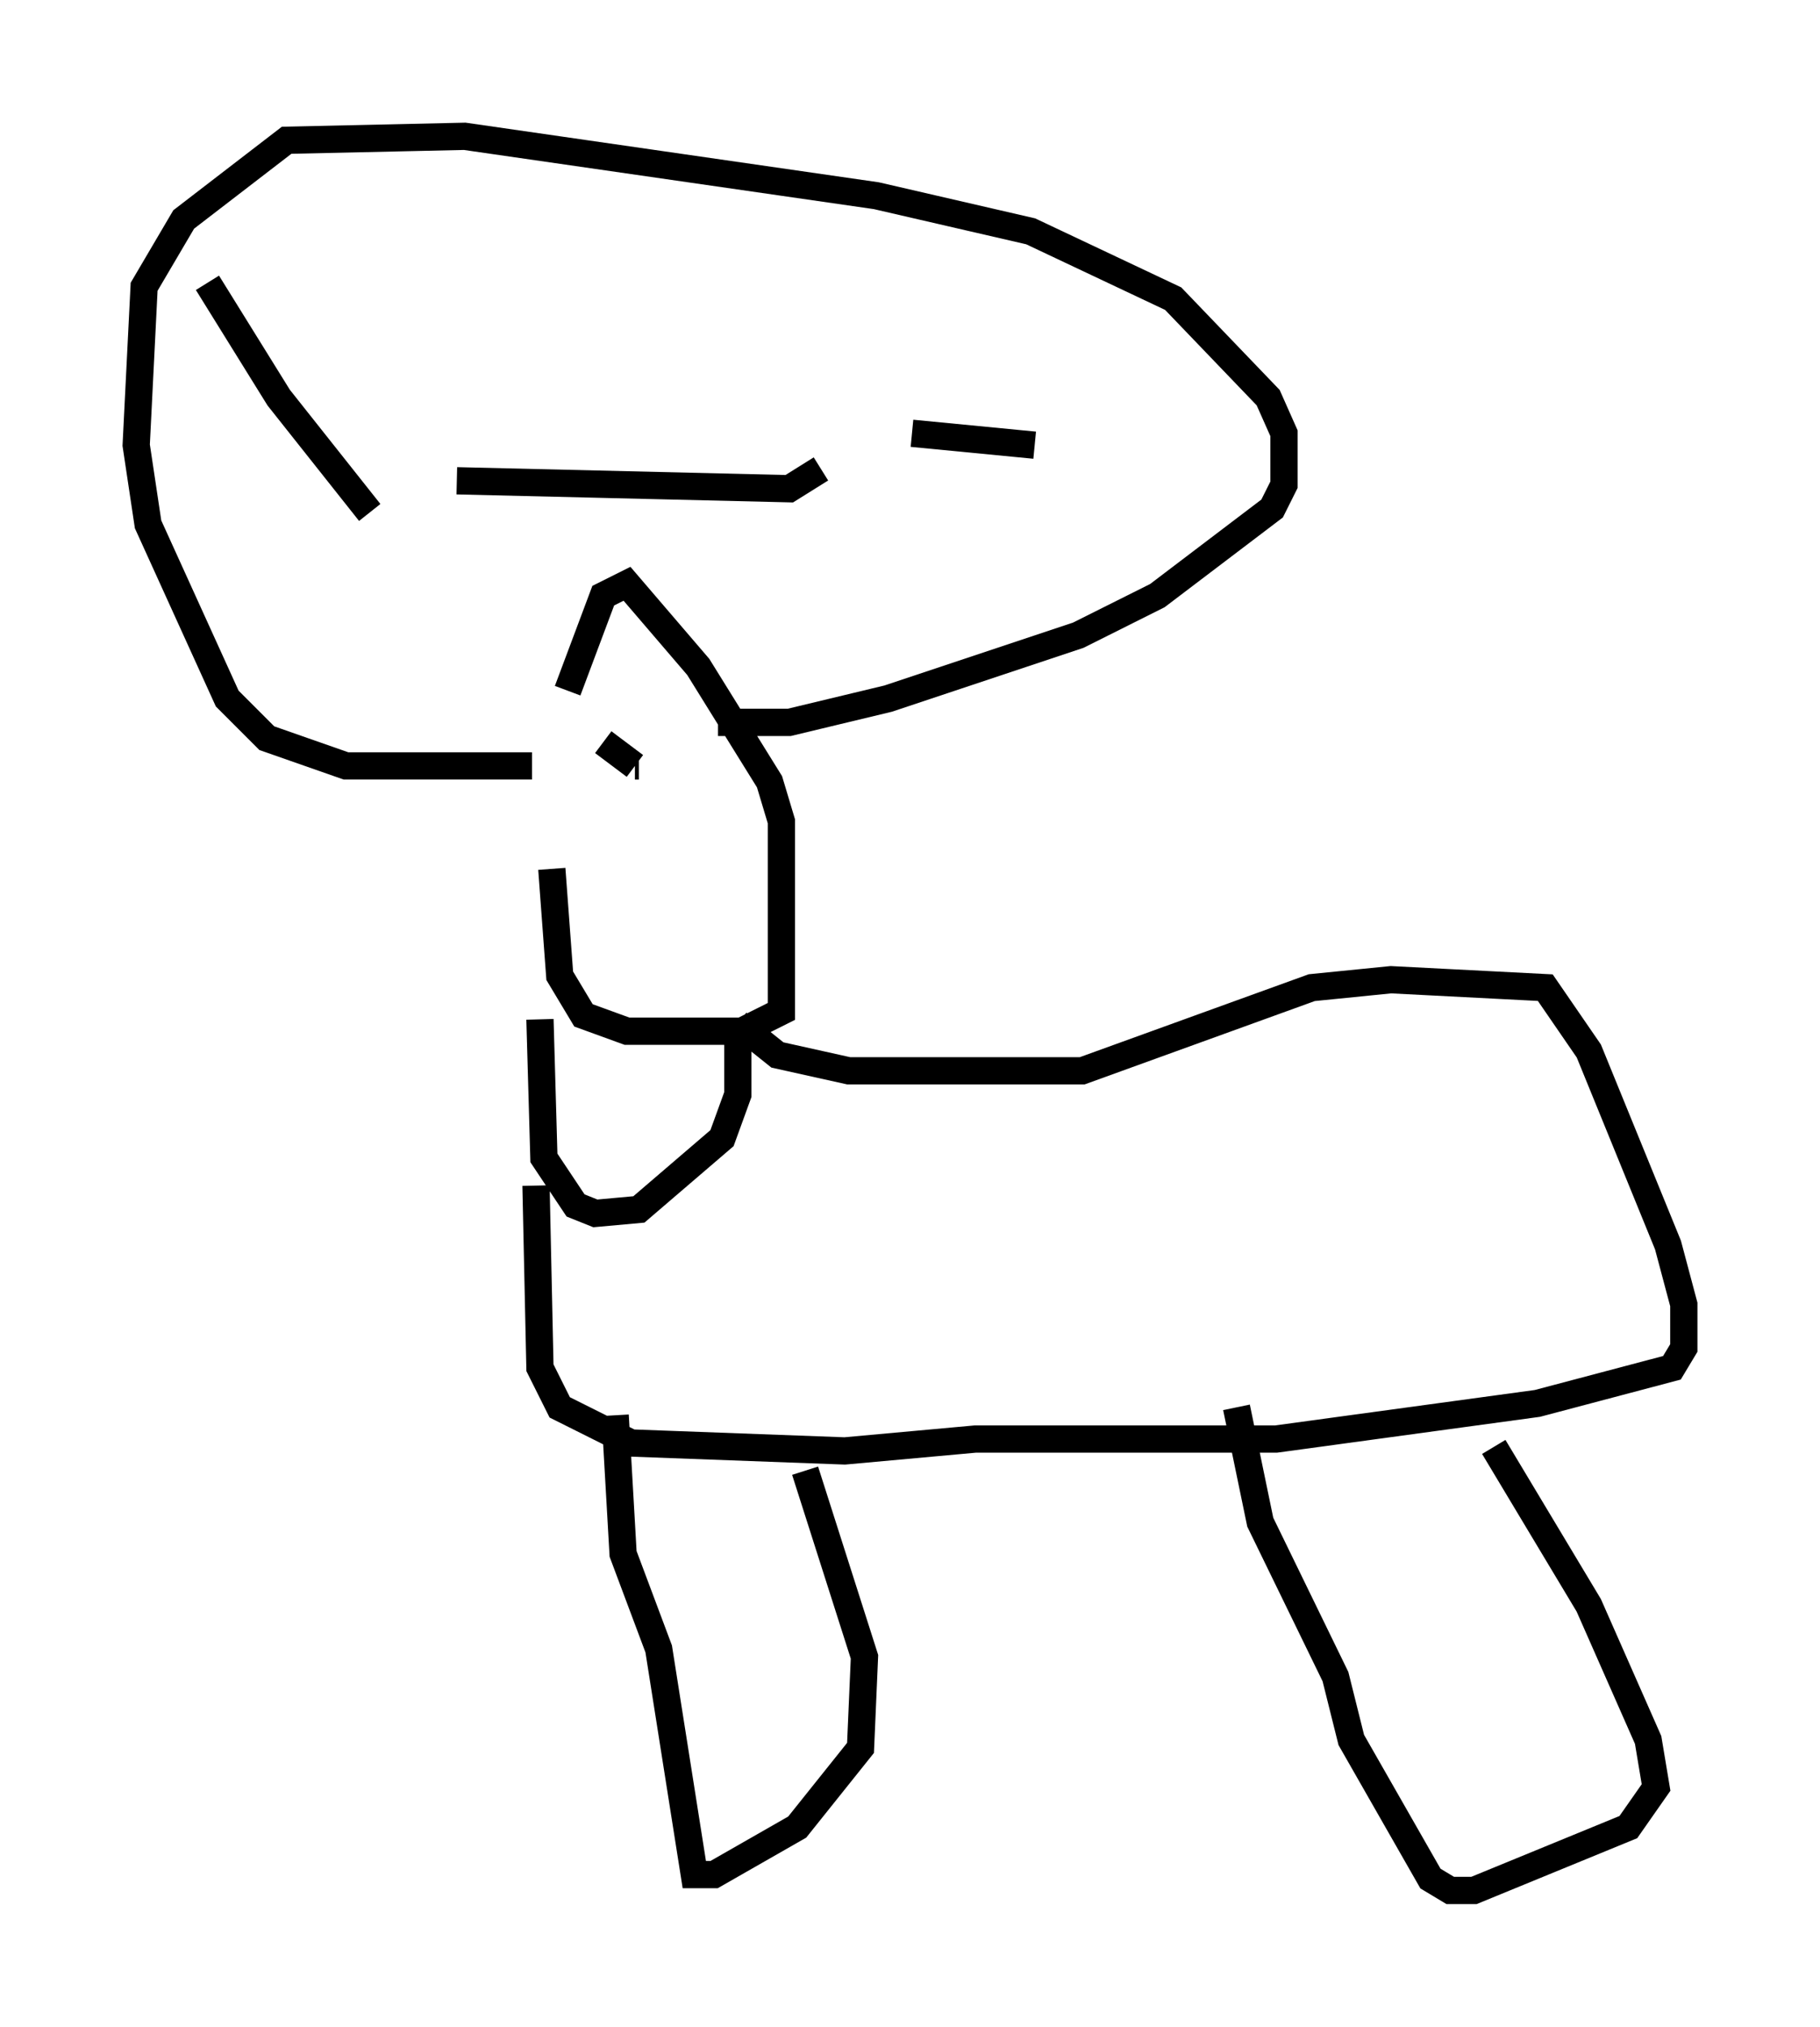 <?xml version="1.0" encoding="utf-8" ?>
<svg baseProfile="full" height="74.346" version="1.1" width="66.793" xmlns="http://www.w3.org/2000/svg" xmlns:ev="http://www.w3.org/2001/xml-events" xmlns:xlink="http://www.w3.org/1999/xlink"><defs /><rect fill="white" height="74.346" width="66.793" x="0" y="0" /><path d="M21.268, 24.318 m-1.017, 7.553 l0.291, 3.922 0.872, 1.453 l1.598, 0.581 4.212, 0.0 l1.453, -0.726 0.0, -6.972 l-0.436, -1.453 -2.615, -4.212 l-2.615, -3.05 -0.872, 0.436 l-1.307, 3.486 m1.307, 1.888 l1.162, 0.872 m0.0, 0.0 l0.145, 0.0 m2.905, -1.598 l2.615, 0.0 3.631, -0.872 l6.972, -2.324 2.905, -1.453 l4.212, -3.196 0.436, -0.872 l0.0, -1.888 -0.581, -1.307 l-3.486, -3.631 -5.229, -2.469 l-5.665, -1.307 -15.106, -2.179 l-6.536, 0.145 -3.777, 2.905 l-1.453, 2.469 -0.291, 5.81 l0.436, 2.905 2.905, 6.391 l1.453, 1.453 2.905, 1.017 l6.827, 0.0 m-11.911, -17.721 l2.615, 4.212 3.341, 4.212 m3.196, -1.162 l12.201, 0.291 1.162, -0.726 m3.341, -1.307 l4.503, 0.436 m-18.156, 21.061 l0.145, 5.084 1.162, 1.743 l0.726, 0.291 1.598, -0.145 l3.05, -2.615 0.581, -1.598 l0.0, -2.615 m0.0, 0.0 l1.453, 1.162 2.615, 0.581 l8.57, 0.0 8.425, -3.05 l2.905, -0.291 5.665, 0.291 l1.598, 2.324 2.905, 7.117 l0.581, 2.179 0.0, 1.598 l-0.436, 0.726 -4.939, 1.307 l-9.587, 1.307 -11.039, 0.0 l-4.793, 0.436 -7.844, -0.291 l-2.615, -1.307 -0.726, -1.453 l-0.145, -6.682 m2.905, 8.425 l0.291, 5.084 1.307, 3.486 l1.307, 8.279 0.726, 0.0 l3.05, -1.743 2.324, -2.905 l0.145, -3.341 -2.179, -6.827 m15.832, -2.324 l0.872, 4.212 2.76, 5.665 l0.581, 2.324 2.905, 5.084 l0.726, 0.436 0.872, 0.0 l5.665, -2.324 1.017, -1.453 l-0.291, -1.743 -2.179, -4.939 l-3.486, -5.81 " fill="none" stroke="black" stroke-width="1" /></svg>